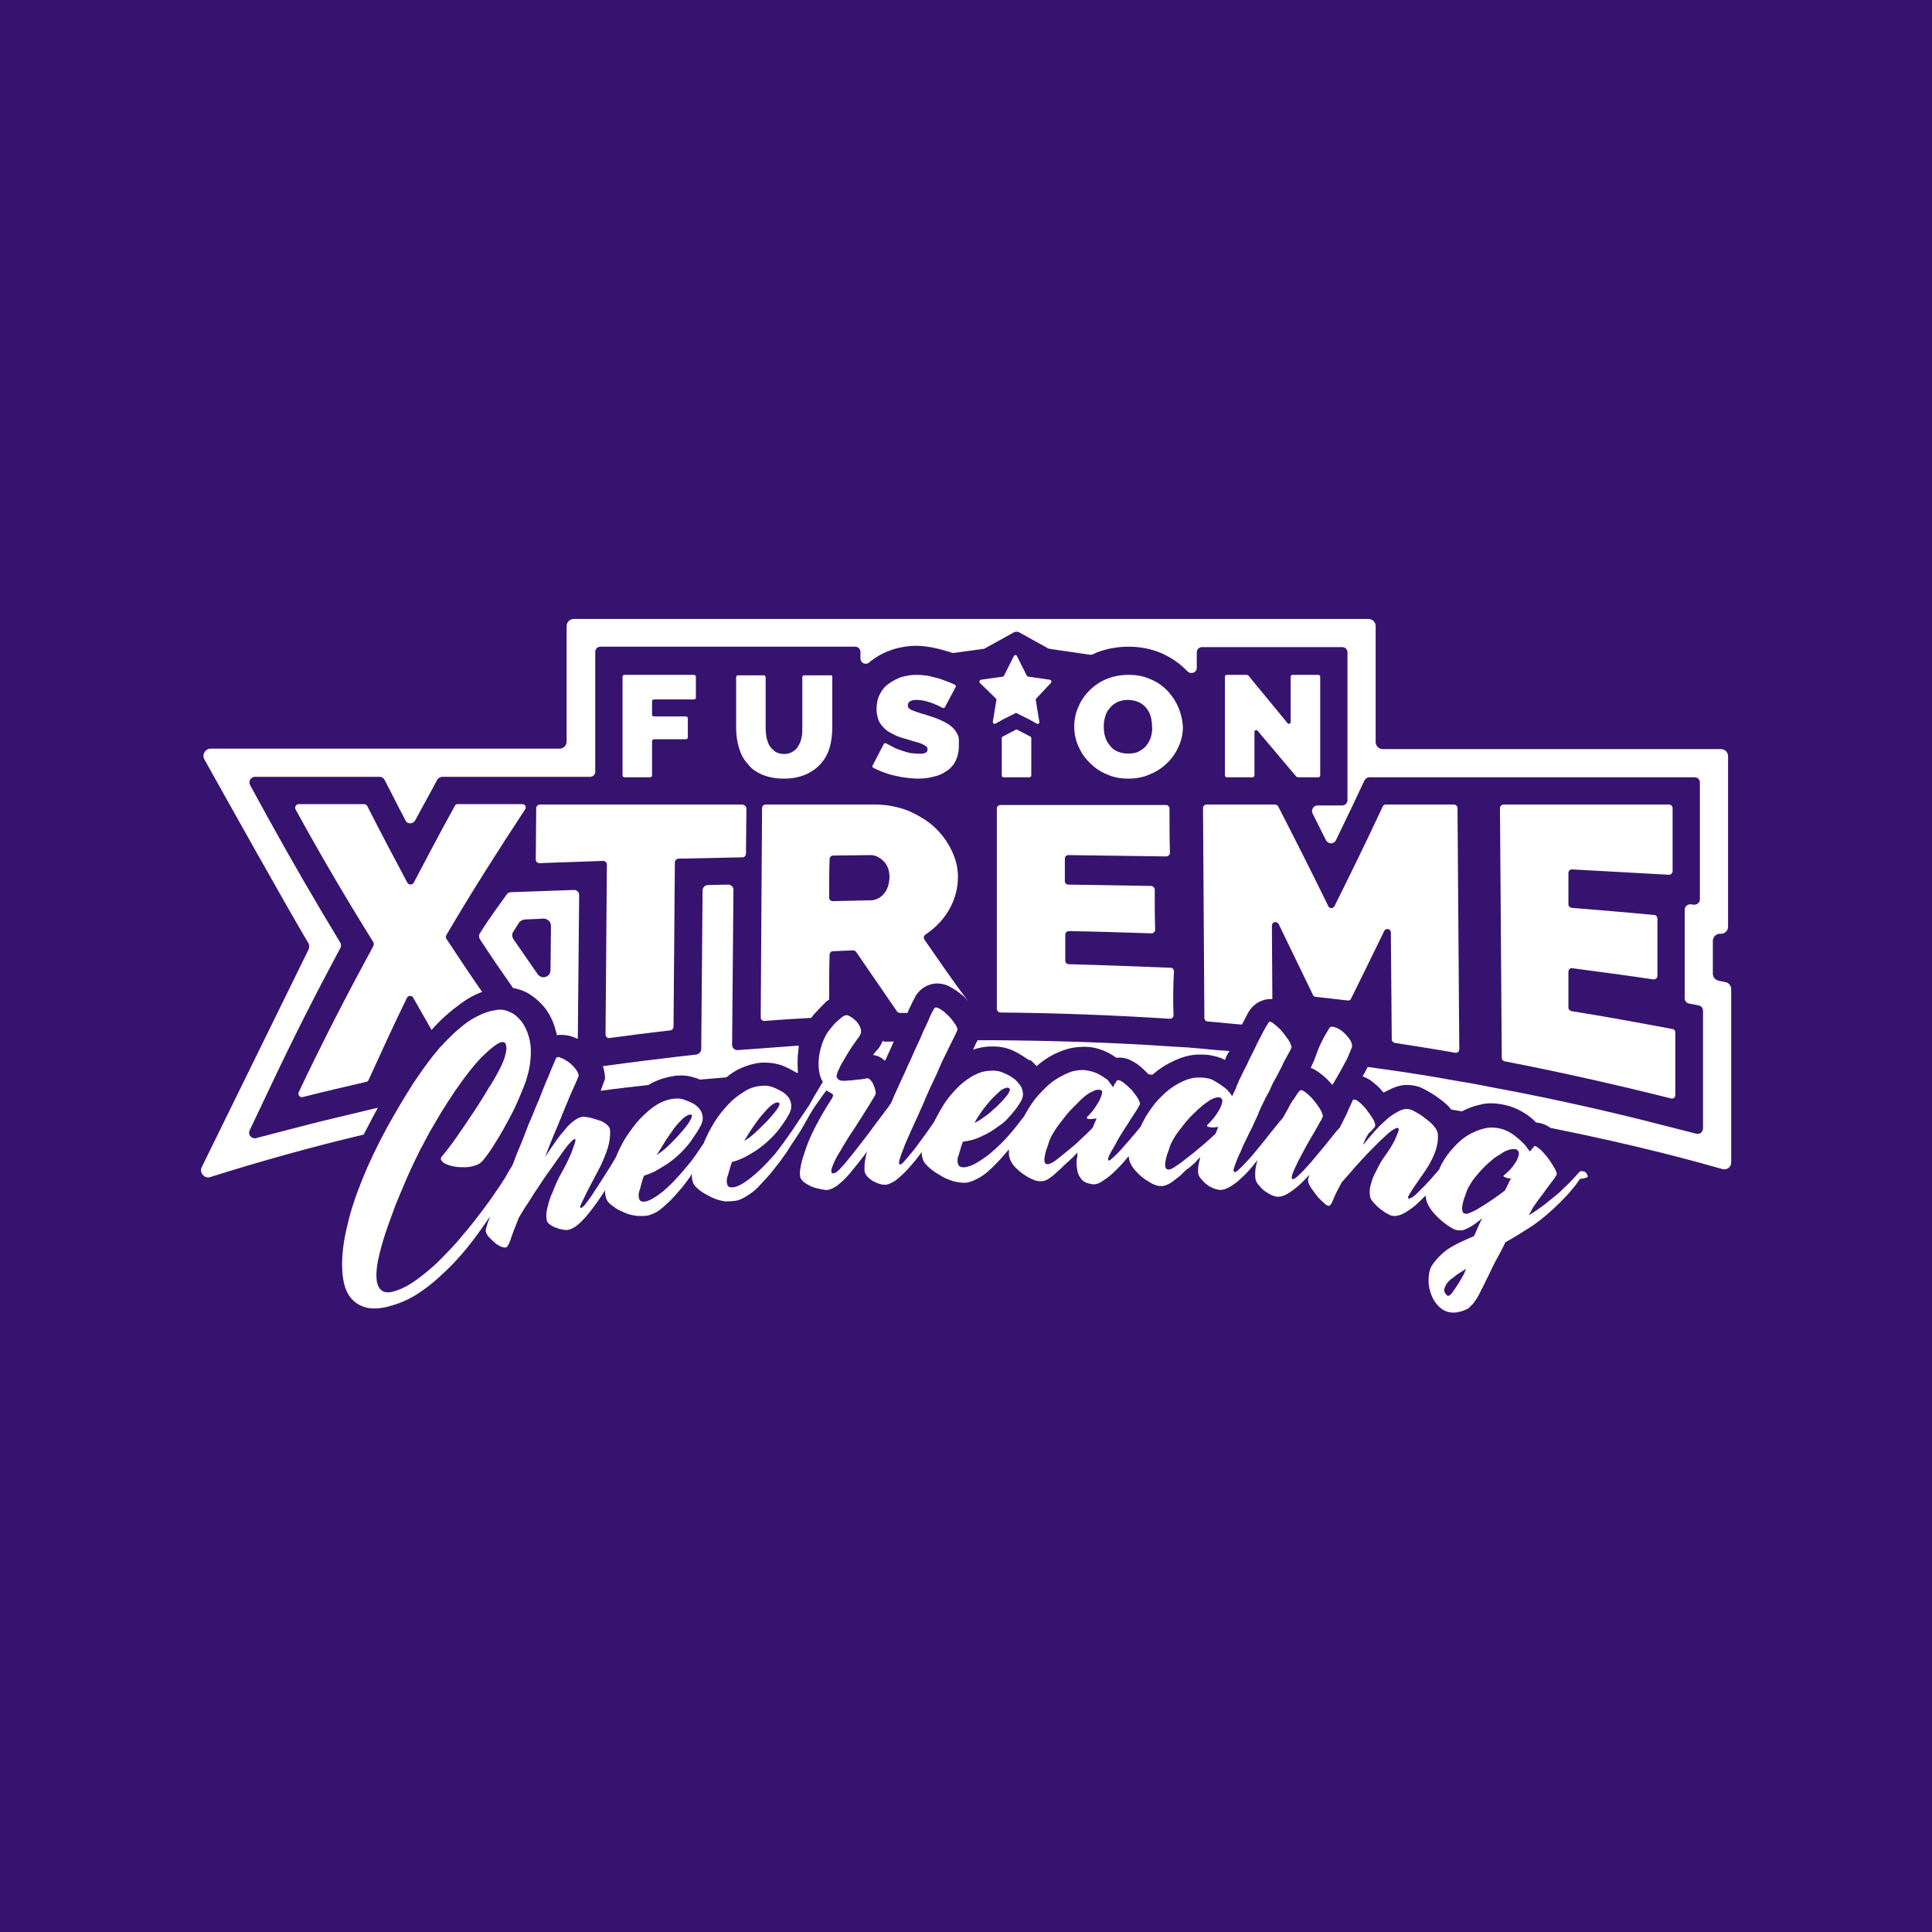 <?xml version="1.0" encoding="utf-8"?>
<!-- Generator: Adobe Illustrator 26.5.0, SVG Export Plug-In . SVG Version: 6.00 Build 0)  -->
<svg version="1.1" id="Layer_1" xmlns="http://www.w3.org/2000/svg" xmlns:xlink="http://www.w3.org/1999/xlink" x="0px" y="0px"
	 viewBox="0 0 432 432" style="enable-background:new 0 0 432 432;" xml:space="preserve">
<style type="text/css">
	.st0{fill:#371370;}
	.st1{fill:#FFFFFF;}
</style>
<rect y="0" class="st0" width="432" height="432"/>
<g>
	<g>
		<path class="st1" d="M274.9,235c-0.1,0.2-0.2,0.4-0.3,0.5c-0.3,0.5-0.5,1-0.7,1.5c-1.1-0.6-2.4-0.9-3.6-1.1
			c-0.7-0.1-1.5-0.1-2.2-0.1c-1.4,0-2.8,0.3-4.2,0.8c-1.8,0.7-3.5,1.6-5.1,2.8c-0.4,0.3-0.7,0.6-1.1,0.9c-0.3,0-0.6,0-0.9-0.1
			c-0.2-0.2-0.4-0.4-0.6-0.6c-0.9-0.9-1.7-1.6-2.6-2.1c-1.2-0.7-2.3-1.1-3.5-1c-0.2,0-0.4,0-0.5,0c-0.6-0.4-1.2-0.8-1.8-1.1
			c-1.4-0.7-2.9-1.2-4.5-1.3c-0.5,0-1-0.1-1.4,0c-1.7,0-3.4,0.4-5,1.1c-1.8,0.7-3.5,1.8-5,3.1l-0.1,0.1c-0.3-0.3-0.6-0.7-1-1
			l-0.3-0.3L230,237c-1-0.7-2.1-1.4-3.1-1.9c-1.4-0.7-3-1.1-4.6-1.1c-0.3,0-0.6,0-0.8,0c-1.3,0-2.7,0.3-3.9,0.7
			c0.3-0.7,0.6-1.4,1-2.1h1.8h2.3c13.1,0.1,26.2,0.5,39.2,1.4l3.5,0.2l3.5,0.3C270.9,234.7,272.9,234.9,274.9,235z"/>
		<path class="st1" d="M199.9,232.9l-0.1,0.1c0,0-1.5,3.4-1.9,4.2c-0.2-0.1-0.3-0.2-0.5-0.4c-0.5-0.4-1.2-0.8-2.2-0.9
			c0.3-0.4,0.6-0.8,0.9-1.1l0.1-0.1l0.1-0.1c0.5-0.6,0.8-1.2,1.1-1.9c0.2,0.2,0.5,0.3,0.8,0.2H199.9z"/>
		<path class="st1" d="M178.5,235c-0.2,1.5-0.2,3-0.1,4.5c0,0.1,0,0.2,0,0.4c-0.1,0-0.1,0-0.2,0c-1.1-0.6-2.1-1.2-3.2-1.6
			c-1.3-0.5-2.6-0.7-4-0.7c-0.2,0-0.4,0-0.7,0c-2.1,0.2-4.2,0.9-6.1,2c-0.6,0.4-1.2,0.8-1.8,1.3c-2,0.2-3.9,0.3-5.9,0.5
			c-0.4-0.2-0.7-0.3-1.1-0.4c-1.1-0.4-2.4-0.6-3.6-0.5c-0.4,0-0.8,0-1.1,0.1c-2,0.3-3.9,0.9-5.7,2c-3.5,0.4-7.1,0.8-10.7,1.3
			c0.2-0.5,0.4-1,0.6-1.6l0.4-1.1l-0.1-1.2c-0.1-0.5-0.2-1.1-0.4-1.6l1.5-0.2c5-0.7,10-1.3,15-1.9l4.4-0.5c0.6-0.1,1.1-0.6,1.1-1.2
			l0.3-35.5c0-0.6,0.5-1.2,1.2-1.2c1.5,0,3-0.1,4.5-0.1c0.7,0,1.2,0.5,1.2,1.2l-0.3,34.6c0,0.7,0.6,1.3,1.3,1.2l5.5-0.4
			c2.7-0.2,5.4-0.4,8.1-0.6C178.6,234.3,178.5,234.7,178.5,235z"/>
		<path class="st1" d="M128.2,199l-14,0.5c-0.4,0-0.7,0.2-0.9,0.5c-1,1.4-4.1,5.6-6,8.7c-0.3,0.4-0.2,0.9,0,1.3
			c2.4,3.7,4.9,7.3,7.4,10.9c0.9,0.2,1.7,0.4,2.6,0.8c1.7,0.8,3.1,2,4.4,3.5c1.2,1.5,2.1,3.3,2.6,5.4c0.1,0.3,0.2,0.6,0.2,0.9
			c0.3-0.1,0.6-0.1,0.9-0.1c0.7,0,1.5,0.1,2.3,0.3c0.5,0.2,1,0.4,1.5,0.6l0.3-32.3C129.5,199.5,128.9,198.9,128.2,199z M123.1,216.9
			c0,1.6-2,2.2-2.9,0.9c-1.8-2.6-3.6-5.2-5.4-7.8c-0.3-0.5-0.4-1.2,0-1.7c0.4-0.6,0.8-1.3,1.2-1.9c0.3-0.5,0.8-0.7,1.3-0.8
			c1.6-0.1,3.1-0.1,4.2-0.2c0.9,0,1.7,0.7,1.7,1.6L123.1,216.9z"/>
		<path class="st1" d="M387.1,221.2v38.7c0,1.1-1,1.8-2,1.5c-4.9-1.4-18.4-5.2-38.4-9.2c-0.7-0.5-1.8-1.1-3.2-1.2
			c-0.6-0.6-1.3-1.2-2-1.7c-1.3-0.9-2.7-1.6-4.1-2s-2.8-0.6-4.1-0.6c-0.8,0-1.6,0.1-2.3,0.3c-1.4,0.3-2.8,0.8-4.1,1.5
			c-0.8-0.1-1.6-0.3-2.4-0.4c-0.6-0.8-1.4-1.5-2.2-2.1c-0.8-0.6-1.6-1.2-2.5-1.7c-1-0.6-1.8-1-2.5-1.3h-0.1
			c-0.9-0.3-1.8-0.4-2.7-0.4c-1.1,0-2.2,0.3-3.3,0.8c-0.6,0.3-1.2,0.6-1.8,0.9c-0.1-0.1-0.2-0.2-0.3-0.3c-0.8-1-1.7-1.7-2.6-2.4
			c-0.6-0.4-1.2-0.7-1.8-0.9c0.1-0.2,0.2-0.5,0.4-0.7c0.2-0.5,0.5-0.9,0.7-1.4c0.1,0,0.1,0,0.2,0l4.3,0.6c5,0.7,10,1.5,14.9,2.4
			l4.7,0.8l4.6,0.9c12.9,2.4,25.8,5.3,38.5,8.6l6.3,1.6c0.8,0.2,1.5-0.4,1.5-1.2V226c0-0.6-0.4-1.1-1-1.2l-2.1-0.4
			c-0.6-0.1-1-0.6-1-1.2v-19.8c0-0.7,0.6-1.2,1.3-1.2l0.8,0.1c0.7,0,1.3-0.5,1.3-1.2V175c0-0.7-0.5-1.2-1.2-1.2h-72.7
			c-0.5,0-0.9,0.3-1.1,0.7c-1,2.2-4.3,9.1-6.4,13.4c-0.4,0.9-1.7,0.9-2.2,0c-1-2-2-4-3-6c-0.4-0.8,0.2-1.8,1.1-1.8h5.5
			c0.7,0,1.2-0.5,1.2-1.2v-33c0-0.7-0.5-1.2-1.2-1.2h-31.3c-0.7,0-1.2,0.5-1.2,1.2v3.4c0,1.1-1.3,1.6-2.1,0.8l0,0
			c-1.6-1.7-3.5-3-5.7-4c-2.3-1-4.8-1.5-7.5-1.5c-2.6,0-5.1,0.5-7.3,1.4c-0.2,0.1-0.4,0.2-0.6,0.3c-0.2,0.1-0.5,0.1-0.7,0.1
			l-8.9-1.3c-0.1,0-0.3-0.1-0.4-0.1l-6.5-3.6c-0.4-0.2-0.8-0.2-1.2,0l-6.5,3.6c-0.1,0.1-0.3,0.1-0.4,0.1l-6.5,0.9
			c-0.2,0-0.4,0-0.6-0.1c-0.3-0.1-0.6-0.2-1-0.3c-1-0.3-2.1-0.6-3.1-0.8c-1.2-0.2-2.5-0.4-3.7-0.4c-1.8,0-3.6,0.3-5.2,0.8
			c-1.8,0.6-3.4,1.4-4.8,2.5c-0.2,0.1-0.4,0.3-0.5,0.4c-0.8,0.7-2,0.2-2-0.9v-1.4c0-0.7-0.5-1.2-1.2-1.2h-56.9
			c-0.7,0-1.2,0.5-1.2,1.2v26.7c0,0.7-0.5,1.2-1.2,1.2h-33c-0.4,0-0.8,0.2-1.1,0.6l-1.4,2.6c-1.2,2.2-2.4,4.4-3.6,6.6
			c-0.5,0.8-1.7,0.8-2.1,0c-1.1-2.1-2.2-4.2-3.3-6.4l-1.4-2.7c-0.2-0.4-0.6-0.7-1.1-0.7H57c-0.9,0-1.5,1-1.1,1.8L60,183
			c5.3,9.6,10.7,18.9,16.1,27.8c0.2,0.4,0.2,0.8,0,1.2c-5.4,10-10.7,20.5-15.7,31.1l-4.6,9.7c-0.4,0.9,0.4,1.9,1.4,1.7l10.4-2.7
			c5.3-1.4,10.7-2.6,16-3.9l0.9-0.2c-0.4,0.7-0.7,1.3-1.1,2c-0.7,1.4-1.4,2.7-2.1,4c-11.4,2.7-22.9,5.9-34.3,9.5
			c-1.3,0.4-2.5-1-1.9-2.2L69,212.3c0.2-0.5,0.2-1.1-0.1-1.5c-4.7-7.9-18.8-33.1-23.2-41c-0.6-1.1,0.2-2.4,1.4-2.4h78
			c0.9,0,1.6-0.7,1.6-1.6V140c0-0.9,0.7-1.6,1.6-1.6H306c0.9,0,1.6,0.7,1.6,1.6v25.9c0,0.9,0.7,1.6,1.6,1.6h75.6
			c0.9,0,1.6,0.7,1.6,1.6v38.1c0,0.9-0.7,1.6-1.6,1.6h-0.1c-0.9-0.1-1.7,0.7-1.7,1.6v7.3c0,0.8,0.5,1.4,1.3,1.6l1.5,0.3
			C386.5,219.7,387.1,220.4,387.1,221.2z"/>
		<g>
			<path class="st1" d="M155.6,151.3v4.7c0,0.2-0.2,0.4-0.4,0.4h-9c-0.2,0-0.4,0.2-0.4,0.4v3c0,0.2,0.2,0.4,0.4,0.4h7.2
				c0.2,0,0.4,0.2,0.4,0.4v4.3c0,0.2-0.2,0.4-0.4,0.4h-7.2c-0.2,0-0.4,0.2-0.4,0.4v7.7c0,0.2-0.2,0.4-0.4,0.4h-5.8
				c-0.2,0-0.4-0.2-0.4-0.4v-22.1c0-0.2,0.2-0.4,0.4-0.4h15.6C155.4,150.9,155.6,151.1,155.6,151.3z"/>
			<path class="st1" d="M186.1,151.3v11.4c0,1.6-0.2,3.1-0.6,4.5c-0.4,1.4-1.1,2.6-2,3.6s-2,1.8-3.4,2.4c-1.4,0.6-3,0.9-4.8,0.9
				c-1.9,0-3.5-0.3-4.9-0.9c-1.4-0.6-2.5-1.4-3.3-2.5c-0.9-1-1.5-2.2-1.9-3.6c-0.4-1.4-0.6-2.8-0.6-4.3v-11.4c0-0.2,0.2-0.4,0.4-0.4
				h5.8c0.2,0,0.4,0.2,0.4,0.4v11.4c0,0.8,0.1,1.5,0.2,2.2c0.2,0.7,0.4,1.3,0.7,1.8s0.8,0.9,1.3,1.3c0.5,0.3,1.2,0.5,1.9,0.5
				c0.8,0,1.4-0.2,1.9-0.5s1-0.7,1.3-1.3c0.3-0.5,0.6-1.1,0.7-1.8c0.2-0.7,0.2-1.4,0.2-2.2v-11.4c0-0.2,0.2-0.4,0.4-0.4h5.8
				C185.9,150.9,186.1,151.1,186.1,151.3z"/>
			<path class="st1" d="M214.4,166.8c0,1.4-0.3,2.5-0.8,3.5c-0.5,0.9-1.2,1.7-2.1,2.2c-0.9,0.6-1.8,1-2.9,1.2
				c-1.1,0.3-2.2,0.4-3.3,0.4c-0.9,0-1.8-0.1-2.7-0.2c-0.9-0.1-1.8-0.3-2.7-0.5s-1.8-0.5-2.6-0.8c-0.7-0.3-1.4-0.6-2-0.9
				c-0.2-0.1-0.3-0.3-0.2-0.5l2.5-4.8c0.1-0.2,0.3-0.3,0.5-0.2c0.7,0.4,1.4,0.7,2.1,1.1c1,0.4,2.1,0.8,3.4,1.1c0,0,0,0,0.1,0
				c1.7,0.2,2.8,0.2,3.3-0.1c0.3-0.2,0.4-0.4,0.4-0.7s-0.1-0.6-0.4-0.8c-0.3-0.2-0.7-0.4-1.2-0.6c-0.5-0.2-1.1-0.3-1.7-0.5
				c-0.6-0.2-1.3-0.4-2-0.6c-1.1-0.3-2-0.7-2.7-1.1c-0.8-0.4-1.4-0.8-1.9-1.4c-0.5-0.5-0.9-1.1-1.1-1.7c-0.2-0.6-0.4-1.4-0.4-2.2
				c0-1.3,0.2-2.4,0.7-3.4s1.1-1.8,2-2.4c0.8-0.6,1.8-1.1,2.8-1.5c1.1-0.3,2.2-0.5,3.4-0.5c0.9,0,1.7,0.1,2.6,0.2
				c0.8,0.2,1.6,0.4,2.4,0.6c0.8,0.3,1.5,0.5,2.2,0.8c0.5,0.2,1,0.4,1.4,0.6c0.2,0.1,0.3,0.3,0.2,0.5l-2.4,4.5
				c-0.1,0.2-0.3,0.3-0.5,0.2c-0.6-0.3-1.1-0.6-1.7-0.8c-0.6-0.3-1.3-0.5-2-0.7c-0.8-0.2-1.5-0.3-2.2-0.3c-0.6,0-1,0.1-1.4,0.3
				c-0.3,0.2-0.5,0.5-0.5,0.9c0,0.3,0.1,0.6,0.3,0.7c0.2,0.2,0.5,0.4,0.9,0.5c0.4,0.2,0.8,0.3,1.4,0.5c0.5,0.2,1.2,0.3,1.9,0.6
				c1.1,0.3,2.1,0.7,3,1.1c0.9,0.4,1.6,0.8,2.3,1.4c0.6,0.5,1.1,1.2,1.4,1.9S214.4,165.7,214.4,166.8z"/>
			<path class="st1" d="M230.6,165v8.4c0,0.2-0.2,0.4-0.4,0.4h-5.8c-0.2,0-0.4-0.2-0.4-0.4V165c0-0.1,0.1-0.3,0.2-0.3l2.9-1.5
				c0.1-0.1,0.2-0.1,0.4,0l2.9,1.5C230.5,164.8,230.6,164.9,230.6,165z"/>
			<path class="st1" d="M263.5,158.2c-0.6-1.4-1.4-2.6-2.4-3.7c-1.1-1.1-2.3-2-3.8-2.6c-1.5-0.7-3.1-1-4.9-1c-1.8,0-3.4,0.3-4.9,0.9
				c-1.5,0.6-2.8,1.5-3.9,2.6c-1.1,1.1-1.9,2.3-2.5,3.7s-0.9,2.8-0.9,4.4c0,1.5,0.3,2.9,0.9,4.3c0.6,1.4,1.4,2.6,2.5,3.7
				c1.1,1.1,2.3,2,3.8,2.6c1.5,0.7,3.1,1,4.9,1c1.8,0,3.4-0.3,4.9-1c1.5-0.6,2.8-1.5,3.9-2.6s1.9-2.3,2.5-3.7s0.9-2.8,0.9-4.3
				C264.4,161,264.1,159.6,263.5,158.2z M257.4,164.6c-0.2,0.7-0.5,1.4-1,2c-0.4,0.6-1,1-1.7,1.4s-1.5,0.5-2.5,0.5
				c-0.9,0-1.8-0.2-2.4-0.5c-0.7-0.3-1.3-0.8-1.7-1.4c-0.5-0.6-0.8-1.2-1-1.9s-0.3-1.5-0.3-2.2c0-0.8,0.1-1.5,0.3-2.2s0.5-1.4,1-1.9
				c0.4-0.6,1-1,1.7-1.4c0.7-0.3,1.5-0.5,2.4-0.5s1.7,0.2,2.4,0.5s1.3,0.8,1.7,1.3c0.5,0.6,0.8,1.2,1,1.9s0.3,1.5,0.3,2.2
				C257.7,163.1,257.6,163.8,257.4,164.6z"/>
			<path class="st1" d="M295.2,151.3v22.1c0,0.2-0.2,0.4-0.4,0.4h-4.6c-0.1,0-0.2-0.1-0.3-0.1l-8.7-10.3c-0.2-0.3-0.7-0.1-0.7,0.2
				v9.8c0,0.2-0.2,0.4-0.4,0.4h-5.8c-0.2,0-0.4-0.2-0.4-0.4v-22.1c0-0.2,0.2-0.4,0.4-0.4h4.5c0.1,0,0.2,0.1,0.3,0.1l8.8,10.7
				c0.2,0.3,0.7,0.1,0.7-0.2v-10.2c0-0.2,0.2-0.4,0.4-0.4h5.8C295,150.9,295.2,151.1,295.2,151.3z"/>
			<path class="st1" d="M99.8,209.1c-0.2,0.3-0.1,0.6,0,0.8c2.7,4.1,5.3,8,8,11.9c-1.7,0.6-3.3,1.5-4.9,2.7
				c-2.2,1.6-4.4,3.5-6.4,5.8c-1.4-2.4-2.7-4.8-4.1-7.2c-0.3-0.6-1.1-0.5-1.4,0c-2.9,5.9-5.7,12.1-8.6,18.4
				c-0.1,0.2-0.3,0.4-0.5,0.4c-4.7,1.1-9.5,2.2-14.2,3.4c-0.6,0.2-1.2-0.5-0.9-1.1c5.5-11.6,11.1-22.4,16.7-32.7
				c0.1-0.2,0.1-0.5,0-0.8c-5.8-9.3-11.6-19.1-17.4-29.7c-0.3-0.5,0.1-1.2,0.7-1.2h14.6c0.3,0,0.6,0.2,0.7,0.4c3,5.9,6,11.6,9,17.2
				c0.3,0.5,1.1,0.5,1.4,0c3.1-5.9,6.1-11.6,9.2-17.2c0.1-0.3,0.4-0.4,0.7-0.4h14.4c0.6,0,1,0.7,0.6,1.2
				C111.5,190,105.6,199.2,99.8,209.1z"/>
			<path class="st1" d="M166.9,180.8l-0.1,10.1c0,0.4-0.3,0.8-0.8,0.8c-4.8,0.1-9.6,0.2-14.3,0.3c-0.4,0-0.8,0.4-0.8,0.8
				c-0.1,12.3-0.2,24.5-0.3,36.8c0,0.4-0.3,0.7-0.7,0.8c-4.5,0.5-9.1,1.1-13.6,1.7c-0.5,0.1-0.9-0.3-0.9-0.8
				c0.1-12.7,0.2-25.3,0.3-38c0-0.4-0.4-0.8-0.8-0.8c-4.8,0.2-9.5,0.3-14.3,0.5c-0.4,0-0.8-0.3-0.8-0.8c0-3.8,0.1-7.7,0.1-11.5
				c0-0.4,0.4-0.8,0.8-0.8H166C166.5,180,166.9,180.3,166.9,180.8z"/>
			<path class="st1" d="M206.7,210.1c-0.2-0.4-0.2-0.8,0.2-1.1c2.2-1.5,3.9-3.2,5.2-5.4c1.4-2.3,2.1-4.9,2.1-7.6
				c0-2-0.5-3.9-1.4-5.8c-0.9-1.9-2.2-3.7-3.8-5.2s-3.6-2.7-5.9-3.7c-2.3-0.9-4.8-1.4-7.4-1.4h-24.5c-0.4,0-0.8,0.3-0.8,0.8
				c-0.1,15.6-0.2,31.2-0.3,46.8c0,0.5,0.4,0.8,0.8,0.8c3.5-0.3,7-0.5,10.5-0.7c0.2-0.3,0.5-0.7,0.8-1l0.1-0.1
				c0.9-1,1.6-1.7,2.2-2.3c0.3-0.3,0.6-0.5,0.9-0.7c0-3.3,0-6.7,0.1-10c0-0.4,0.3-0.8,0.7-0.8c1.5-0.1,3-0.1,4.5-0.2
				c0.3,0,0.5,0.1,0.7,0.3c3.1,4.5,6.1,8.9,9.2,13.4c0.2,0.2,0.4,0.3,0.7,0.3c0.5,0,1.1,0,1.6,0c0.1-0.2,0.2-0.3,0.2-0.5
				c0.6-1.3,1.1-2.3,1.6-3.2v-0.1l0.1-0.1c1-1.6,2.7-2.6,4.6-2.7c1,0,2.1,0.2,3.1,0.8c1,0.5,1.9,1.2,2.9,2c0.4,0.4,0.8,0.8,1.1,1.2
				C213.1,219.4,209.9,214.7,206.7,210.1z M197.6,199.9c-0.8,0.9-1.7,1.3-2.6,1.4c-2.9,0.1-5.8,0.1-8.8,0.2c-0.4,0-0.8-0.3-0.8-0.8
				c0-2.9,0-5.7,0.1-8.6c0-0.4,0.3-0.8,0.8-0.8c2.8,0,5.6-0.1,8.4-0.1c0.9,0,1.9,0.4,2.8,1.3c0.9,0.8,1.4,2.1,1.4,3.7
				C198.8,197.8,198.4,199,197.6,199.9z"/>
			<path class="st1" d="M262.4,227c0,0.5-0.4,0.8-0.8,0.8c-12.6-0.8-25.3-1.3-37.9-1.4c-0.4,0-0.8-0.4-0.8-0.8c0-14.9,0-29.9,0-44.8
				c0-0.4,0.3-0.8,0.8-0.8h37c0.4,0,0.8,0.3,0.8,0.8c0,3.3,0,6.6,0.1,9.9c0,0.4-0.4,0.8-0.8,0.8c-7.3-0.1-14.6-0.2-21.9-0.3
				c-0.4,0-0.8,0.3-0.8,0.8c0,1.7,0,3.3,0,5c0,0.4,0.3,0.8,0.8,0.8c6.2,0.1,12.4,0.2,18.5,0.3c0.4,0,0.8,0.4,0.8,0.8c0,3,0,6,0.1,9
				c0,0.4-0.4,0.8-0.8,0.8c-6.2-0.2-12.3-0.4-18.5-0.5c-0.4,0-0.8,0.3-0.8,0.8c0,1.9,0,3.9,0,5.8c0,0.4,0.3,0.8,0.8,0.8
				c7.6,0.2,15.2,0.5,22.8,0.8c0.4,0,0.7,0.4,0.7,0.8C262.3,220.4,262.3,223.7,262.4,227z"/>
			<path class="st1" d="M326.3,234.6c0,0.5-0.4,0.9-0.9,0.8c-4.5-0.8-9-1.5-13.5-2.2c-0.4-0.1-0.7-0.4-0.7-0.8
				c-0.1-8-0.1-16-0.2-23.9c0-0.8-1.1-1.1-1.5-0.3c-2.5,5.1-4.9,10.1-7.4,15.1c-0.1,0.3-0.5,0.5-0.8,0.4c-2.4-0.3-4.7-0.5-7.1-0.8
				c-0.3,0-0.5-0.2-0.6-0.4c-2.6-5.4-5.2-10.7-7.7-15.9c-0.4-0.7-1.5-0.5-1.5,0.4c0,5.5,0.1,10.9,0.1,16.4c-0.2,0-0.4,0-0.6,0
				c-0.9,0-1.7,0.3-2.5,0.7c-0.7,0.4-1.4,1-1.9,1.7c-0.3,0.5-0.6,0.9-0.7,1.2c-0.3,0.5-0.6,1.2-1.1,2.1c-2.6-0.2-5.1-0.5-7.7-0.7
				c-0.4,0-0.7-0.4-0.7-0.8c-0.1-15.6-0.2-31.2-0.3-46.9c0-0.4,0.3-0.8,0.8-0.8h15.3c0.3,0,0.6,0.2,0.7,0.4
				c3.7,7.2,7.5,14.7,11.2,22.3c0.3,0.6,1.1,0.6,1.4,0c3.6-7.2,7.2-14.6,10.8-22.3c0.1-0.3,0.4-0.4,0.7-0.4h15.2
				c0.4,0,0.8,0.3,0.8,0.8C326,198.7,326.2,216.6,326.3,234.6z"/>
			<path class="st1" d="M374.6,230.8v14.1c0,0.5-0.5,0.9-1,0.7c-12.4-3.1-24.8-5.9-37.2-8.3c-0.4-0.1-0.6-0.4-0.6-0.8
				c-0.1-18.6-0.3-37.2-0.4-55.8c0-0.4,0.3-0.8,0.8-0.8h37c0.4,0,0.8,0.3,0.8,0.8c0,4.7,0,9.4,0,14.1c0,0.4-0.4,0.8-0.8,0.8
				c-7.2-0.4-14.5-0.8-21.7-1.2c-0.4,0-0.8,0.3-0.8,0.8c0,2.3,0,4.6,0,7c0,0.4,0.3,0.7,0.7,0.8c6.2,0.5,12.3,1,18.5,1.6
				c0.4,0,0.7,0.4,0.7,0.8c0,4.3,0,8.6,0,12.8c0,0.5-0.4,0.8-0.9,0.8c-6-0.9-12.1-1.7-18.1-2.5c-0.5-0.1-0.9,0.3-0.9,0.8
				c0,2.7,0,5.3,0,8c0,0.4,0.3,0.7,0.7,0.8c7.6,1.2,15.1,2.6,22.6,4C374.3,230.1,374.6,230.4,374.6,230.8z"/>
			<path class="st1" d="M231.7,156.2c-0.1,0.1-0.1,0.2-0.1,0.3l0.8,4.9c0.1,0.3-0.3,0.6-0.6,0.4l-1.8-1l-2.6-1.3
				c-0.1-0.1-0.3-0.1-0.4,0l-2.6,1.3l-1.8,1c-0.3,0.2-0.6-0.1-0.6-0.4l0.8-4.9c0-0.1,0-0.3-0.1-0.3l-3.6-3.5
				c-0.2-0.2-0.1-0.6,0.2-0.7l4.9-0.7c0.1,0,0.2-0.1,0.3-0.2l2.2-4.4c0.1-0.3,0.6-0.3,0.7,0l2.2,4.4c0.1,0.1,0.2,0.2,0.3,0.2
				l4.9,0.7c0.3,0.1,0.4,0.4,0.2,0.7L231.7,156.2z"/>
		</g>
	</g>
	<g>
		<path class="st1" d="M302.1,234.6c-0.4,1.1-0.8,2.1-1.4,3.1c-0.5,1-1.1,2-1.6,2.9c-0.4,0.7-0.8,1.4-1.2,2
			c-0.2-0.3-0.4-0.5-0.6-0.7c-0.8-0.9-1.7-1.6-2.5-2.2c-0.6-0.4-1.1-0.7-1.7-0.9c0.2-0.6,0.5-1.1,0.7-1.6c0.3-0.8,0.6-1.6,0.9-2.4
			c0.3-0.8,0.7-1.6,1.1-2.4c0.4-0.8,0.9-1.6,1.5-2.6c0.3-0.3,0.8-0.3,1.5,0s1.3,0.7,1.9,1.3s1.1,1.2,1.4,1.8
			C302.4,233.7,302.4,234.2,302.1,234.6z"/>
		<path class="st1" d="M355,262.9c-0.1-0.3-0.2-0.5-0.4-0.7c-0.2-0.2-0.4-0.3-0.7-0.3c-0.3-0.1-0.5,0-0.7,0.1
			c-0.8,0.9-1.5,1.7-2.3,2.5s-1.6,1.5-2.4,2.3c-1.1,0.9-2.2,1.8-3.2,2.6c-1.1,0.8-2.2,1.6-3.4,2.3c0-0.1,0.1-0.2,0.1-0.3
			c0.2-0.3,0.4-0.6,0.5-0.9c0.2-0.3,0.3-0.6,0.5-0.8c0.5-0.7,1-1.5,1.6-2.2c0.6-0.8,1.1-1.5,1.6-2.2s0.9-1.2,1.3-1.7
			c0.3-0.5,0.5-0.8,0.6-1c0-0.5-0.3-1.1-0.8-1.9s-1-1.6-1.6-2.3c-0.6-0.7-1.1-1.3-1.7-1.7c-0.5-0.4-0.9-0.6-1-0.3
			c-0.3,0.4-0.6,0.7-1,1.1c-0.1-0.3-0.3-0.6-0.5-0.8c-0.2-0.3-0.4-0.6-0.7-0.9c-0.8-0.8-1.5-1.4-2.3-2s-1.6-1-2.5-1.3
			c-1.4-0.4-2.7-0.5-4-0.2s-2.5,0.8-3.7,1.5s-2.3,1.7-3.3,2.8c-1,1.1-1.9,2.3-2.6,3.6c-0.2,0.4-0.4,0.8-0.6,1.3
			c-0.7,0.8-1.3,1.5-2,2.3c-0.8,0.9-1.6,1.7-2.3,2.4c-0.7,0.7-1.2,1.2-1.7,1.5s-0.8,0.4-0.9,0.2c-0.1-0.1-0.1-0.2,0-0.4
			c0.1-0.2,0.2-0.4,0.4-0.7c0.6-1,1.3-2,2-3s1.4-2,2.1-3.1c0.6-1.1,1.2-2.2,1.6-3.4c0.4-1.2,0.6-2.4,0.5-3.8c-0.1-0.5-0.3-1-0.8-1.6
			s-1-1.1-1.7-1.6c-0.6-0.5-1.3-1-2-1.4s-1.2-0.7-1.6-0.8c-0.7-0.2-1.4-0.2-2.3,0.2c-0.8,0.4-1.7,0.9-2.7,1.7
			c-0.9,0.8-1.9,1.7-2.8,2.7c-1,1.1-1.9,2.2-2.8,3.3c0.2-0.7,0.6-1.6,1.2-2.5c0-0.1,0.1-0.2,0.3-0.3c0.2-0.2,0.3-0.3,0.5-0.5
			s0.3-0.4,0.5-0.6c0.2-0.2,0.2-0.3,0.2-0.4c0-0.5-0.2-1.1-0.7-1.8c-0.4-0.7-1-1.4-1.5-2.1c-0.6-0.7-1.1-1.2-1.7-1.6
			c-0.5-0.4-0.9-0.4-1.1-0.2v-0.1c0,0-0.1,0.1-0.1,0.3c-0.1,0.2-0.2,0.5-0.4,0.9c-0.2,0.4-0.5,1-0.8,1.8c-0.2,0.4-0.5,1-0.9,1.8
			c-0.2,0.5-0.5,0.9-0.7,1.4c-0.3,0.3-0.6,0.7-0.9,1c-0.8,1-1.6,2-2.4,3s-1.7,2-2.5,3s-1.6,1.8-2.3,2.6c-0.7,0.7-1.3,1.3-1.7,1.6
			c-0.5,0.4-0.8,0.4-0.9,0.3c-0.1-0.2-0.1-0.6,0.2-1.4c0.3-0.7,0.7-1.6,1.2-2.6s1.1-2,1.7-3.2c0.6-1.1,1.2-2.1,1.8-3.1
			c0.6-1,1-1.8,1.4-2.5c0-0.1,0.1-0.1,0.1-0.1c0.3-0.6,0.5-1,0.5-1.2c-0.1-0.4-0.3-1-0.8-1.8c-0.5-0.7-1-1.4-1.6-2.1
			c-0.6-0.6-1.2-1.2-1.7-1.5c-0.5-0.4-0.9-0.4-1.1-0.2s-0.5,0.6-1,1.4c-0.1,0.2-0.3,0.5-0.5,0.7c-0.4,0.6-0.8,1.3-1.2,2.1
			c-0.3,0.6-0.7,1.2-1,1.8c-0.3,0.4-0.7,0.8-1.1,1.3c-0.8,1-1.6,2-2.5,3.1c-0.8,1.1-1.7,2.1-2.5,3.1s-1.6,1.9-2.3,2.6
			c-0.7,0.8-1.3,1.3-1.7,1.7c-0.5,0.4-0.8,0.5-0.9,0.3s-0.1-0.6,0.1-1.1c0.2-0.6,0.5-1.3,0.8-2.1c0.4-0.8,0.8-1.7,1.2-2.7
			c0.5-1,0.9-1.9,1.4-2.9c0.5-0.9,0.9-1.8,1.3-2.7c0.4-0.8,0.7-1.5,0.9-2.1c0.1-0.2,0.3-0.7,0.7-1.5c0.4-0.8,0.8-1.7,1.4-2.7
			c0.2-0.4,0.4-0.8,0.6-1.3c0.3-0.7,0.7-1.4,1.1-2.1c0.6-1.2,1.2-2.2,1.6-3.2c0.2-0.4,0.4-0.7,0.6-1.1c0.4-0.7,0.8-1.4,1.2-2.3
			c-0.1-0.5-0.3-1.1-0.8-1.8s-1-1.4-1.6-2.1c-0.6-0.6-1.2-1.1-1.7-1.5c-0.1-0.1-0.2-0.1-0.3-0.2c-0.4-0.2-0.6-0.2-0.7,0
			c0,0-0.2,0.3-0.5,0.8c-0.1,0.1-0.1,0.2-0.2,0.3c-0.3,0.5-0.6,1.1-1,1.9c-0.5,0.9-1,1.9-1.5,3c-0.2,0.3-0.3,0.7-0.5,1
			c-0.4,0.8-0.8,1.5-1.1,2.3c-0.6,1.1-1.1,2.1-1.5,3c-0.2,0.4-0.4,0.7-0.5,1.1c-0.2,0.4-0.4,0.8-0.5,1.2c-0.1,0.3-0.3,0.6-0.4,0.9
			c-0.2,0.3-0.3,0.7-0.5,1c-0.3-0.5-0.7-1-1.2-1.5c-0.8-0.7-1.6-1.2-2.4-1.7c-0.2-0.1-0.5-0.3-0.7-0.4c-0.6-0.3-1.2-0.4-1.8-0.5
			c-1-0.1-2-0.1-2.9,0.1l0,0c-0.4,0.1-0.7,0.2-1.1,0.3c-1.3,0.5-2.6,1.2-3.8,2.1c-1.2,0.9-2.3,2-3.4,3.3c-1,1.3-1.9,2.6-2.6,4
			c-0.2,0.4-0.4,0.8-0.6,1.2c-0.3,0.4-0.7,0.8-1,1.2c-1.1,1.3-2.1,2.5-3.1,3.6s-1.9,2-2.8,2.7c-0.3,0-0.4-0.2-0.3-0.4
			c0-0.3,0.2-0.7,0.4-1.1s0.5-0.9,0.8-1.4s0.6-1,0.8-1.5c0.5-0.8,1-1.7,1.6-2.6c0.6-0.9,1.1-1.7,1.6-2.5s0.9-1.4,1.3-2
			c0.3-0.6,0.5-0.9,0.6-1.1c0-0.5-0.3-1.1-0.8-1.8s-1-1.4-1.6-1.9c-0.6-0.6-1.2-1.1-1.7-1.4c-0.5-0.3-0.9-0.4-1.1-0.1
			c-0.1,0.1-0.2,0.3-0.3,0.5c-0.2,0.2-0.3,0.5-0.5,0.9c-0.3-0.4-0.7-0.9-1.2-1.6c-0.8-0.6-1.6-1.1-2.4-1.5c-0.3-0.1-0.5-0.2-0.8-0.3
			c-0.6-0.2-1.1-0.3-1.8-0.4c-0.9-0.1-1.7,0-2.6,0.2l0,0c-0.5,0.1-1,0.3-1.5,0.5c-1.3,0.6-2.6,1.3-3.8,2.3s-2.3,2.2-3.4,3.5
			c-0.9,1.2-1.7,2.5-2.4,3.8c-0.1,0.2-0.2,0.3-0.4,0.5c-1.2,1.6-2.4,3.1-3.6,4.4c-1.3,1.4-2.5,2.5-3.7,3.5s-2.4,1.7-3.4,2.3
			c-1.1,0.5-2,0.8-2.7,0.7c-0.5-0.1-0.7-0.2-0.9-0.5c-0.1-0.3-0.2-0.6-0.2-1s0.1-0.9,0.3-1.3c0.1-0.5,0.3-0.9,0.4-1.4
			c0.1-0.2,0.1-0.4,0.2-0.7c0.1-0.2,0.2-0.5,0.3-0.8c0.6-0.1,1.4-0.2,2.4-0.5s2-0.8,3-1.3c1.1-0.6,2.1-1.3,3.2-2.1
			c1.1-0.8,2-1.9,2.9-3c0.5-0.6,0.9-1.2,1.2-1.7c0.4-0.5,0.6-1.1,0.7-1.6c0.1-0.5,0-1.1-0.2-1.7c-0.2-0.6-0.8-1.3-1.5-2
			c-0.8-0.6-1.6-1.1-2.4-1.4c-0.8-0.4-1.6-0.6-2.5-0.6c-1.4,0-2.7,0.2-4,0.9c-1.3,0.6-2.5,1.5-3.6,2.5c-1.1,1.1-2.2,2.3-3.1,3.6
			c-0.9,1.4-1.7,2.8-2.4,4.2c-0.1,0.1-0.1,0.3-0.2,0.4c-0.1,0.1-0.2,0.2-0.3,0.4c-0.8,1.2-1.7,2.4-2.5,3.5s-1.6,2.2-2.3,3
			c-0.7,0.9-1.3,1.5-1.7,2c-0.5,0.5-0.8,0.6-0.9,0.4c-0.1-0.2-0.1-0.5,0.1-1.2c0.2-0.6,0.4-1.3,0.8-2.2c0.3-0.9,0.7-1.8,1.2-2.9
			c0.5-1.1,0.9-2.1,1.4-3.1s0.9-2,1.3-2.9c0.4-0.9,0.8-1.7,1-2.3c0.1-0.2,0.3-0.7,0.7-1.6c0.4-0.8,0.8-1.8,1.4-3
			c0.3-0.6,0.6-1.3,0.9-2c0.2-0.5,0.5-1.1,0.7-1.6c0.6-1.3,1.2-2.4,1.7-3.5c0.2-0.4,0.4-0.8,0.6-1.2c0.4-0.8,0.8-1.6,1.2-2.5
			c0-0.5-0.3-1-0.8-1.7s-1-1.3-1.6-1.8c-0.1-0.1-0.1-0.1-0.2-0.2c-0.5-0.5-1-0.8-1.5-1.1c-0.6-0.3-0.9-0.3-1.1,0
			c-0.2,0.3-0.4,0.7-0.6,1.1c-0.3,0.5-0.5,1.1-0.8,1.8c-0.6,1.2-1.2,2.5-1.8,4c-0.1,0.2-0.2,0.4-0.3,0.6c-0.6,1.3-1.2,2.6-1.8,4
			c-0.3,0.7-0.7,1.4-1,2.2c-0.4,0.9-0.8,1.7-1.2,2.6c-0.7,1.6-1.4,3-2,4.5c-0.1,0.1-0.1,0.3-0.2,0.4c-0.4,0.6-0.8,1.2-1.3,1.8
			c-0.9,1.2-1.8,2.4-2.7,3.6c-0.9,1.3-1.9,2.5-2.8,3.7c-0.9,1.2-1.8,2.3-2.6,3.3s-1.5,1.8-2,2.3c-0.6,0.6-1,0.9-1.2,0.9
			c-0.5,0.2-0.8,0-0.7-0.7c0.1-0.6,0.5-1.6,1.2-2.9c0.5-0.8,1-1.7,1.6-2.7c0.6-1,1.2-2,1.9-3s1.3-2.1,2-3.1c0.6-1,1.2-1.9,1.7-2.7
			s0.9-1.5,1.2-2s0.4-0.8,0.3-0.9c0-0.3-0.1-0.8-0.4-1.5c-0.2-0.7-0.6-1.2-1.1-1.6c-0.1-0.1-0.4-0.1-0.9,0s-1.1,0.2-1.7,0.2
			c-0.6,0.1-1.3,0.2-2,0.2c-0.7,0.1-1.3,0.1-1.7,0c-0.2,0-0.4-0.1-0.6-0.3c-0.1-0.1-0.2-0.3-0.3-0.4c-0.1-0.2,0-0.6,0.2-1.2
			c0-0.1,0-0.1,0.1-0.2c0.3-0.7,0.7-1.6,1.3-2.5c0.5-0.9,1.1-1.9,1.7-2.8c0.6-0.9,1.2-1.7,1.7-2.4c0.4-0.5,0.5-1,0.4-1.6
			c-0.1-0.5-0.4-1-0.7-1.5c-0.2-0.2-0.4-0.4-0.6-0.6c-0.2-0.2-0.4-0.3-0.6-0.5c-0.4-0.3-0.7-0.4-0.9-0.5c-0.1-0.1-0.2-0.1-0.4-0.1
			s-0.4,0.1-0.7,0.2c-0.3,0.2-0.7,0.5-1.1,0.9c-0.5,0.4-1.1,1-1.8,1.9c-0.7,0.8-1.2,1.7-1.6,2.7c-0.2,0.4-0.3,0.7-0.4,1.1
			c-0.2,0.7-0.4,1.4-0.5,2.1c-0.2,1.1-0.2,2.2-0.1,3.2c0,0.2,0.1,0.4,0.1,0.6c0.1,0.8,0.4,1.6,0.8,2.2c-0.6,1-1.2,2-1.8,3
			c-0.5,0.9-0.9,1.6-1.3,2.3c-1.3,1.9-2.6,3.8-3.9,5.8c-1.2,1.7-2.4,3.4-3.6,4.9c-1.3,1.5-2.5,2.8-3.7,3.9s-2.3,2-3.4,2.7
			c-1.1,0.7-1.9,1-2.7,1c-0.4,0-0.7-0.1-0.9-0.4c-0.1-0.3-0.2-0.6-0.2-1s0.1-0.9,0.3-1.4c0.1-0.5,0.3-1,0.4-1.4
			c0.1-0.2,0.1-0.4,0.2-0.7c0.1-0.3,0.2-0.5,0.3-0.8c0.6-0.1,1.4-0.4,2.3-0.8c0.9-0.4,1.9-1,3-1.7c1-0.7,2.1-1.5,3.1-2.5
			c1.1-1,2-2.1,2.9-3.4c0.5-0.7,0.9-1.3,1.2-1.9c0.4-0.6,0.6-1.1,0.7-1.7c0.1-0.6,0-1.1-0.2-1.7c-0.2-0.6-0.7-1.2-1.5-1.8
			c-0.8-0.5-1.6-0.9-2.4-1.2c-0.8-0.3-1.6-0.4-2.5-0.3c-1.4,0.1-2.7,0.5-3.9,1.3c-1.3,0.8-2.5,1.7-3.6,2.9s-2.2,2.5-3.1,4
			c-0.9,1.5-1.7,3-2.3,4.5c0,0,0,0,0,0.1l-0.1,0.1c-1.2,1.8-2.3,3.5-3.6,5c-1.3,1.6-2.5,2.9-3.7,4.1s-2.3,2.1-3.4,2.8
			c-1.1,0.7-1.9,1.1-2.7,1.1c-0.4,0-0.7-0.1-0.9-0.4c-0.1-0.3-0.2-0.6-0.2-1s0.1-0.9,0.3-1.4c0.1-0.5,0.3-1,0.4-1.5
			c0.1-0.2,0.1-0.5,0.2-0.7c0.1-0.3,0.2-0.5,0.3-0.8c0.6-0.2,1.4-0.5,2.3-0.9c0.9-0.5,1.9-1.1,3-1.8c1-0.7,2.1-1.6,3.1-2.6
			s2-2.2,2.8-3.5c0.5-0.7,0.9-1.3,1.2-1.9c0.4-0.6,0.6-1.2,0.7-1.7c0.1-0.6,0-1.1-0.2-1.7c-0.2-0.6-0.7-1.2-1.5-1.8
			c-0.8-0.5-1.6-0.8-2.4-1.1c-0.8-0.3-1.6-0.3-2.5-0.2c-1.4,0.2-2.7,0.7-3.9,1.5c-1.3,0.8-2.4,1.9-3.6,3.1c-1.1,1.2-2.1,2.6-3.1,4.1
			c-0.9,1.5-1.6,2.9-2.2,4.4c-0.2,0.3-0.4,0.7-0.6,1c-0.8,1.4-1.7,2.7-2.5,4s-1.6,2.4-2.2,3.4c-0.7,1-1.2,1.7-1.7,2.3
			c-0.5,0.5-0.8,0.7-0.9,0.6c-0.1-0.1-0.1-0.2,0-0.5s0.2-0.5,0.4-0.9c0.6-1.3,1.3-2.7,2-4s1.4-2.7,2.1-4c0.6-1.3,1.2-2.7,1.6-4
			c0.4-1.3,0.6-2.7,0.5-4c0-0.5-0.3-0.9-0.8-1.3c-0.5-0.4-1-0.7-1.7-0.9c-0.6-0.2-1.3-0.4-2-0.6c-0.7-0.1-1.2-0.2-1.6-0.2
			c-0.5,0.1-1.1,0.3-1.8,0.8s-1.4,1.1-2.1,2c-0.7,0.8-1.5,1.8-2.2,2.8c-0.8,1.1-1.5,2.2-2.3,3.4c0.5-1.4,1.1-2.9,1.8-4.6
			c0.7-1.6,1.5-3.6,2.4-5.8c0.4-1,0.8-1.9,1.2-2.9c0.1-0.3,0.2-0.5,0.3-0.7c0.3-0.6,0.5-1.2,0.8-1.8c0.3-0.7,0.7-1.5,1-2.4
			c-0.1-0.5-0.3-1-0.8-1.6s-1-1.1-1.6-1.5s-1.1-0.7-1.7-0.9c-0.1,0-0.2-0.1-0.2-0.1l0,0c-0.4-0.1-0.7,0-0.8,0.3
			c-0.5,1.2-1,2.3-1.4,3.3l0,0c0,0.1-0.1,0.2-0.1,0.3c-0.5,1.1-1,2.3-1.5,3.6c-0.2,0.6-0.5,1.2-0.7,1.8c-0.3,0.7-0.6,1.4-0.9,2.1
			c-0.5,1.3-1,2.5-1.5,3.6c-0.4,1.1-0.8,2-1,2.6c-0.2,0.5-0.5,1.3-1,2.5c-0.5,1.1-1,2.4-1.5,3.8c-0.1,0.1-0.1,0.2-0.2,0.4
			c-0.5,0.8-1,1.6-1.4,2.4c-0.8,1.3-1.8,2.8-3,4.5c-1.1,1.6-2.4,3.3-3.7,5c-1.3,1.7-2.8,3.4-4.2,5.1c-1.5,1.7-3,3.2-4.5,4.7
			c-1.5,1.4-3.1,2.7-4.6,3.8c-1.5,1.1-3,1.9-4.5,2.4c-1.4,0.5-2.5,0.5-3.2,0s-1.1-1.4-1.2-2.6s0-2.7,0.4-4.5s0.9-3.7,1.6-5.8
			c0.7-2.1,1.5-4.2,2.3-6.4c0.9-2.2,1.8-4.3,2.7-6.4c0.9-2,1.8-3.9,2.7-5.7c0.9-1.7,1.7-3.2,2.3-4.3c0.6-1,1.2-2,1.7-2.9
			c0.7-1.2,1.4-2.3,2.1-3.4c0.6-0.9,1.2-1.8,1.7-2.6c0.7-1,1.4-1.9,2-2.8c1.2-1.6,2.4-3.1,3.6-4.4l0.3-0.3l0,0
			c1.1-1.1,2.2-2.1,3.2-2.8c0.7-0.5,1.2-0.7,1.6-0.7s0.6,0.2,0.7,0.5c0.1,0.4,0.2,0.8,0.1,1.4c0,0.2-0.1,0.4-0.1,0.5
			c-0.1,0.5-0.2,0.9-0.4,1.5c-0.2,0.5-0.5,1.3-1.1,2.4c-0.5,0.9-1,1.9-1.7,3c-0.1,0.2-0.2,0.4-0.4,0.6c-0.8,1.4-1.7,2.8-2.7,4.4
			c-0.2,0.3-0.4,0.6-0.6,0.9c-0.8,1.2-1.6,2.4-2.4,3.6c-1,1.4-1.9,2.8-2.8,4s-1.6,2.1-2.2,2.8c-0.3,0.4-0.3,0.7,0,1
			c0.2,0.3,0.6,0.6,1.2,0.8c0.5,0.2,1.2,0.4,1.9,0.5c0.7,0.1,1.5,0.1,2.2,0.1c0.8,0,1.5-0.2,2.2-0.4c0.7-0.2,1.2-0.6,1.6-1
			c0.8-1,1.9-2.4,3-4.3c1.2-1.9,2.3-3.9,3.4-6c0.5-0.9,0.9-1.8,1.3-2.7c0.6-1.3,1.1-2.6,1.6-3.8c0.2-0.6,0.5-1.2,0.6-1.8l0,0
			c0.5-1.5,0.7-2.8,0.8-4c0.2-1.9,0.1-3.5-0.3-5s-1-2.7-1.7-3.6c-0.8-1-1.6-1.7-2.6-2.1c-1-0.5-1.9-0.6-2.8-0.5
			c-0.5,0.1-1.1,0.2-1.6,0.3c-1.7,0.5-3.4,1.3-5,2.4c-2.1,1.5-4.2,3.5-6.3,5.8c-0.1,0.2-0.3,0.3-0.4,0.5c-1.4,1.6-2.7,3.4-4.1,5.4
			c-0.5,0.7-1,1.5-1.5,2.2c-1.9,3-3.8,6.2-5.7,9.6c0,0.1-0.1,0.1-0.1,0.2c-2.1,3.9-3.9,7.6-5.4,11.3c-1.5,3.7-2.7,7.2-3.4,10.4
			c-0.8,3.2-1.2,6.1-1.2,8.7s0.3,4.6,1.1,6.3c0.8,1.6,2,2.7,3.7,3.3c1.7,0.6,3.8,0.5,6.4-0.3c2.4-0.7,4.7-1.8,7-3.5
			c2.3-1.6,4.4-3.6,6.5-5.7c2.1-2.2,4-4.5,5.7-6.9c1-1.3,1.8-2.6,2.7-3.8c-0.2,0.5-0.3,0.9-0.5,1.3c-0.3,1-0.5,1.6-0.5,1.9
			c0.1,0.5,0.3,1,0.8,1.5s1,1,1.5,1.4c0.6,0.4,1.1,0.7,1.6,0.8c0.5,0.1,0.8,0.1,1-0.3c0.2-0.2,0.5-0.9,0.9-2.1s1-2.6,1.6-4.2
			c0.6-1,1.3-2.2,2.2-3.5c0.8-1.3,1.7-2.7,2.6-4c0.9-1.4,1.8-2.7,2.7-3.9c0.9-1.3,1.7-2.4,2.4-3.4c0.7-1,1.3-1.7,1.8-2.2
			c0.5-0.5,0.8-0.7,0.9-0.6c0.1,0.1,0.1,0.4-0.1,1c-0.2,0.5-0.4,1.2-0.7,2c-0.6,1.4-1.3,2.9-2.1,4.3c-0.8,1.4-1.5,2.9-2.1,4.5
			c-0.5,1.1-0.9,2.2-1.1,3.2c-0.3,1-0.4,1.9-0.3,2.7c0,0.5,0.2,0.9,0.5,1.2c0.4,0.3,0.8,0.6,1.3,0.8c0.5,0.2,1,0.4,1.6,0.5
			c0.5,0.1,1,0.2,1.4,0.1c0.7-0.1,1.5-0.5,2.4-1.3s1.9-1.9,2.8-3.1c1-1.3,2-2.7,3-4.3l0.1-0.1c0,0.4,0,0.8,0.1,1.2
			c0.1,0.6,0.3,1.1,0.8,1.6s1.1,0.9,1.7,1.3c0.7,0.4,1.4,0.7,2.1,1c0.7,0.3,1.4,0.4,1.9,0.5c0.4,0.1,1,0.1,1.8,0.1
			c0.7,0,1.3-0.1,1.8-0.3c0.9-0.3,1.8-0.8,2.7-1.6c0.9-0.8,1.7-1.5,2.3-2.2c0.7-0.7,1.4-1.6,2.2-2.5c0.7-0.9,1.4-1.8,2-2.8
			c0,0.5,0,0.9,0.1,1.3c0.1,0.6,0.3,1.1,0.8,1.6s1.1,1,1.8,1.4s1.4,0.8,2.1,1.1c0.7,0.3,1.4,0.5,1.9,0.6c0.4,0.1,1,0.2,1.8,0.1
			c0.7,0,1.3-0.1,1.8-0.2c0.9-0.3,1.8-0.8,2.8-1.5s1.7-1.4,2.3-2.1c0.7-0.7,1.4-1.5,2.2-2.4c0.7-0.9,1.5-1.9,2.2-2.8
			c0.7-1,1.4-1.9,2-2.9s1.2-1.8,1.7-2.6c0.8-1.2,1.5-2.4,2.1-3.5s1.2-2.1,1.7-2.9c0.3-0.4,0.6-0.9,1-1.4c0.6-0.9,1.2-1.7,1.8-2.5
			c0.3,0.2,0.6,0.4,0.8,0.5s0.4,0.2,0.5,0.3s0.2,0.2,0.2,0.3s-0.1,0.3-0.2,0.6c-1.5,2.3-2.7,4.4-3.7,6.3c-1,1.9-1.7,3.6-2.2,5
			c-0.5,1.5-0.9,2.7-1.1,3.7c-0.2,1-0.3,1.8-0.2,2.4c0,0.5,0.3,0.9,0.7,1.3c0.5,0.4,1,0.7,1.6,1s1.3,0.5,1.9,0.6
			c0.7,0.2,1.2,0.2,1.6,0.3c0.7,0,1.5-0.3,2.5-1c0.9-0.7,1.9-1.6,2.9-2.8c1-1.2,2-2.5,3.1-3.9c0.2-0.3,0.5-0.7,0.7-1
			c-0.2,0.6-0.3,1.2-0.4,1.7c-0.2,0.9-0.2,1.7-0.2,2.5c0,0.5,0.2,0.9,0.5,1.3s0.7,0.7,1.1,1c0.4,0.3,0.9,0.5,1.4,0.7s1,0.3,1.4,0.3
			c0.7,0.1,1.5-0.3,2.5-0.9c0.9-0.7,1.9-1.6,2.9-2.7s2-2.3,3-3.7c0,0.3,0,0.7,0.1,1c0.1,0.6,0.3,1.2,0.8,1.7
			c0.5,0.6,1.1,1.1,1.8,1.6s1.4,0.9,2.1,1.3c0.7,0.4,1.4,0.6,1.9,0.8c0.5,0.2,1.1,0.3,1.8,0.4s1.4,0.1,1.8,0
			c0.9-0.2,1.8-0.6,2.8-1.2s1.7-1.2,2.3-1.8c0.7-0.6,1.4-1.4,2.2-2.2c0.6-0.7,1.3-1.5,1.9-2.2c0,0.4,0,0.8,0,1.1
			c0.1,1.2,0.7,2.2,1.6,3.1c0.9,0.9,1.9,1.6,3,2.2c0.4,0.2,0.9,0.4,1.4,0.6c0.5,0.1,1,0.2,1.5,0.1c0.4,0,0.9-0.2,1.5-0.6
			s1.1-0.8,1.6-1.3s1.1-0.9,1.5-1.4c0.5-0.5,0.9-0.8,1.2-1.1c0.4-0.3,0.7-0.7,1.1-1c0.3-0.4,0.7-0.7,1-1.1c-0.1,0.2-0.1,0.5-0.1,0.7
			s0,0.5-0.1,0.7c-0.1,0.7-0.1,1.5,0,2.1c0.1,0.7,0.2,1.3,0.5,1.8s0.6,1,1.1,1.3s1.1,0.5,1.9,0.6c0.7,0.1,1.6-0.2,2.5-0.9
			c1-0.6,2-1.5,3-2.5c0.9-0.9,1.7-1.8,2.6-2.9c0,0.1,0,0.2,0,0.2c0.1,1.2,0.7,2.2,1.6,3.2c0.9,1,1.9,1.8,3,2.4
			c0.4,0.3,0.9,0.5,1.4,0.7s1,0.2,1.5,0.2c0.4,0,0.9-0.2,1.5-0.5s1.1-0.7,1.7-1.2c0.6-0.4,1.1-0.9,1.5-1.3s0.8-0.8,1.2-1
			c0.5-0.4,0.9-0.8,1.4-1.2c0.4-0.5,0.8-0.9,1.2-1.3c-0.2,0.7-0.3,1.3-0.4,1.8s-0.1,1.1-0.1,1.6s0.2,0.9,0.5,1.3s0.7,0.8,1.1,1.2
			c0.5,0.4,0.9,0.7,1.4,0.9c0.5,0.3,1,0.4,1.4,0.5c0.7,0.2,1.5,0,2.5-0.5c0.9-0.5,1.9-1.2,2.9-2.2c1-0.9,2-2,3-3.3
			c0.2-0.2,0.3-0.4,0.5-0.6c0,0.1-0.1,0.2-0.1,0.3c-0.4,1.3-0.5,2.5-0.4,3.6c0,0.5,0.2,0.9,0.5,1.4c0.3,0.4,0.7,0.8,1.1,1.2
			c0.4,0.4,0.9,0.7,1.4,1s1,0.5,1.4,0.6c0.7,0.2,1.5,0.1,2.5-0.4c0.9-0.5,1.9-1.2,2.9-2.1c0.8-0.7,1.5-1.5,2.3-2.3
			c-0.2,0.7-0.4,1.1-0.3,1.3c0,0.5,0.3,1.1,0.8,1.8c0.5,0.7,1,1.4,1.5,2c0.6,0.6,1.1,1.1,1.6,1.5s0.9,0.4,1,0.2
			c0.2-0.1,0.5-0.7,0.9-1.7s1-2.1,1.7-3.4c0.6-0.7,1.4-1.6,2.2-2.5c0.8-1,1.7-1.9,2.6-2.9s1.8-1.9,2.7-2.8c0.9-0.9,1.7-1.7,2.4-2.3
			c0.7-0.7,1.3-1.1,1.8-1.4c0.5-0.3,0.8-0.4,1-0.2c0.1,0.2,0.1,0.5-0.1,0.9c-0.2,0.5-0.4,1-0.7,1.7c-0.6,1.2-1.3,2.3-2.1,3.4
			c-0.8,1.1-1.5,2.3-2.1,3.6c-0.5,0.9-0.9,1.8-1.1,2.7c-0.3,0.9-0.4,1.7-0.3,2.5c0,0.5,0.2,1,0.5,1.4c0.4,0.5,0.8,0.9,1.3,1.4
			c0.5,0.4,1,0.8,1.6,1.2c0.6,0.3,1,0.6,1.4,0.7c0.7,0.2,1.5,0.1,2.4-0.3s1.9-1.1,2.9-1.9c0.8-0.7,1.6-1.5,2.4-2.3
			c0,0.1,0,0.2,0,0.3c0.1,1.2,0.7,2.3,1.6,3.4s1.9,2,3,2.8c0.4,0.3,0.9,0.6,1.4,0.9s1,0.4,1.5,0.4c0.4,0.1,0.8,0,1.3-0.2
			c0.4-0.2,0.9-0.4,1.4-0.7c0.5-0.3,0.9-0.6,1.3-0.9s0.8-0.6,1.1-0.9c-0.6,1.3-1.2,2.6-1.8,4c-1.9,0.8-3.7,1.6-5.2,2.5
			s-2.9,2.2-4.1,3.9c-0.5,0.7-0.7,1.5-0.8,2.4c-0.1,0.9-0.1,1.9,0.1,2.8s0.5,1.8,1,2.7c0.5,0.8,1.1,1.5,1.8,2
			c0.7,0.5,1.6,0.8,2.6,0.8s2.1-0.3,3.3-0.9c0.4-0.4,0.8-0.8,1.1-1.1c0.3-0.4,0.6-0.8,0.9-1.3s0.6-1.1,1-1.9
			c0.4-0.7,0.8-1.7,1.4-2.8c0.7-1.5,1.4-3,2.1-4.2c0.7-1.3,1.3-2.4,1.8-3.5c2.1-1.2,4.2-2.5,6.2-3.8c2-1.4,4-3.1,6-5.1
			c0.9-0.9,1.8-1.8,2.6-2.8c0.8-0.9,1.4-1.8,1.9-2.5C355.1,263.4,355.1,263.1,355,262.9z M219.8,248.1c0.7-0.9,1.4-1.8,2.1-2.5
			c0.7-0.7,1.3-1.3,1.9-1.8c0.6-0.4,1.1-0.6,1.6-0.6c0.3,0.1,0.5,0.3,0.4,0.6s-0.3,0.7-0.6,1.1c-0.3,0.4-0.7,0.8-1.1,1.3
			c-0.5,0.5-0.9,0.9-1.3,1.3c-1.1,1-2,1.8-2.8,2.3c-0.8,0.6-1.5,1-2.1,1.3C218.4,250.1,219.1,249.1,219.8,248.1z M168.3,252.1
			c0.7-1,1.4-2,2.1-2.8c0.7-0.8,1.3-1.5,1.9-2c0.6-0.5,1.1-0.8,1.6-0.8c0.3,0,0.5,0.2,0.4,0.5s-0.3,0.7-0.6,1.1
			c-0.3,0.4-0.7,0.9-1.1,1.4c-0.5,0.5-0.9,1-1.3,1.4c-1.1,1.1-2,2-2.8,2.7s-1.5,1.2-2.1,1.5C167,254.2,167.6,253.1,168.3,252.1z
			 M148.8,255.1c0.7-1.1,1.4-2,2-2.9c0.7-0.9,1.3-1.5,1.9-2.1c0.6-0.5,1.1-0.8,1.6-0.9c0.3,0,0.5,0.2,0.4,0.5s-0.3,0.7-0.6,1.2
			s-0.7,1-1.1,1.5c-0.4,0.5-0.9,1-1.3,1.5c-1.1,1.2-2,2.1-2.8,2.8s-1.5,1.2-2.1,1.6C147.5,257.3,148.1,256.2,148.8,255.1z
			 M246.4,244.5c-0.1,0.5-0.3,1.1-0.7,1.8s-0.8,1.3-1.3,2c-0.5,0.6-0.9,1.1-1.2,1.3c-0.2,0.2-0.2,0.3-0.2,0.4
			c0.1,0.1,0.2,0.2,0.4,0.2s0.5,0.1,0.8,0c0.3,0,0.6-0.1,1-0.1c-0.3,0.7-0.6,1.4-0.9,2.1c-0.9,0.9-1.8,1.8-2.8,2.7c-1,1-2,1.8-3,2.6
			c-1,0.8-1.8,1.5-2.5,2s-1.3,0.8-1.6,0.8c-0.4,0.1-0.7-0.1-0.8-0.4c-0.1-0.4-0.1-0.8,0-1.3s0.2-1.1,0.4-1.6
			c0.2-0.6,0.4-1.1,0.5-1.5c0.2-0.7,0.6-1.5,1.1-2.3c0.5-0.9,1.2-1.8,1.9-2.7s1.4-1.8,2.2-2.6s1.6-1.6,2.3-2.3
			c0.8-0.7,1.5-1.2,2.2-1.5c0.7-0.4,1.2-0.5,1.7-0.4C246.4,243.7,246.5,244,246.4,244.5z M273.3,246.4c-0.1,0.5-0.3,1.1-0.7,1.8
			c-0.4,0.7-0.8,1.3-1.3,1.9c-0.5,0.6-0.9,1-1.2,1.3c-0.2,0.2-0.3,0.3-0.2,0.4c0.1,0.1,0.3,0.2,0.5,0.2c0.3,0.1,0.6,0.1,0.9,0.1
			c0.4,0,0.7-0.1,1.1-0.1c-0.2,0.5-0.4,1-0.6,1.5c-0.9,0.8-1.8,1.7-2.9,2.6s-2.1,1.8-3.2,2.6c-1,0.8-1.9,1.5-2.7,2
			c-0.8,0.6-1.3,0.8-1.6,0.8c-0.4,0-0.7-0.1-0.8-0.5c-0.1-0.4-0.1-0.8,0-1.3s0.2-1.1,0.4-1.6c0.2-0.6,0.4-1.1,0.5-1.5
			c0.2-0.7,0.6-1.4,1.1-2.3c0.5-0.8,1.2-1.7,1.9-2.6c0.7-0.9,1.4-1.7,2.2-2.5c0.8-0.8,1.6-1.5,2.3-2.1c0.8-0.6,1.5-1.1,2.1-1.4
			c0.7-0.3,1.2-0.4,1.7-0.3C273.2,245.6,273.4,245.9,273.3,246.4z M327.1,285.3c-0.3,0.5-0.5,0.9-0.8,1.4c-0.7,1.1-1.3,2-1.7,2.5
			c-0.4,0.5-0.8,0.7-1.1,0.4c-0.4-0.4-0.6-0.8-0.6-1.2c0.1-0.4,0.3-0.9,0.6-1.4c0.4-0.5,0.8-0.9,1.4-1.3c0.5-0.4,1-0.8,1.5-1.1
			c0.5-0.3,1-0.6,1.4-0.9C327.6,284.3,327.4,284.8,327.1,285.3z M339.6,258.2c-0.1,0.5-0.3,1.1-0.7,1.7c-0.4,0.6-0.8,1.2-1.3,1.7
			s-0.9,0.9-1.2,1.1c-0.3,0.2-0.3,0.4,0.1,0.5c0.3,0.2,0.8,0.3,1.4,0.3c-0.3,0.4-0.5,0.9-0.7,1.3s-0.4,0.9-0.7,1.4
			c-0.8,0.6-1.7,1.3-2.6,1.9s-1.8,1.2-2.6,1.7c-0.8,0.5-1.5,0.9-2.2,1.2c-0.6,0.3-1,0.4-1.3,0.4c-0.4,0-0.7-0.2-0.8-0.6
			c-0.1-0.4-0.1-0.8,0-1.3s0.2-1,0.4-1.6c0.2-0.5,0.4-1,0.5-1.4c0.2-0.6,0.6-1.3,1.1-2.1c0.5-0.8,1.1-1.5,1.8-2.3
			c0.7-0.8,1.4-1.5,2.2-2.2c0.8-0.7,1.5-1.3,2.3-1.7c0.7-0.5,1.4-0.9,2.1-1.1s1.2-0.2,1.7-0.1C339.5,257.3,339.7,257.6,339.6,258.2z
			"/>
	</g>
</g>
</svg>
